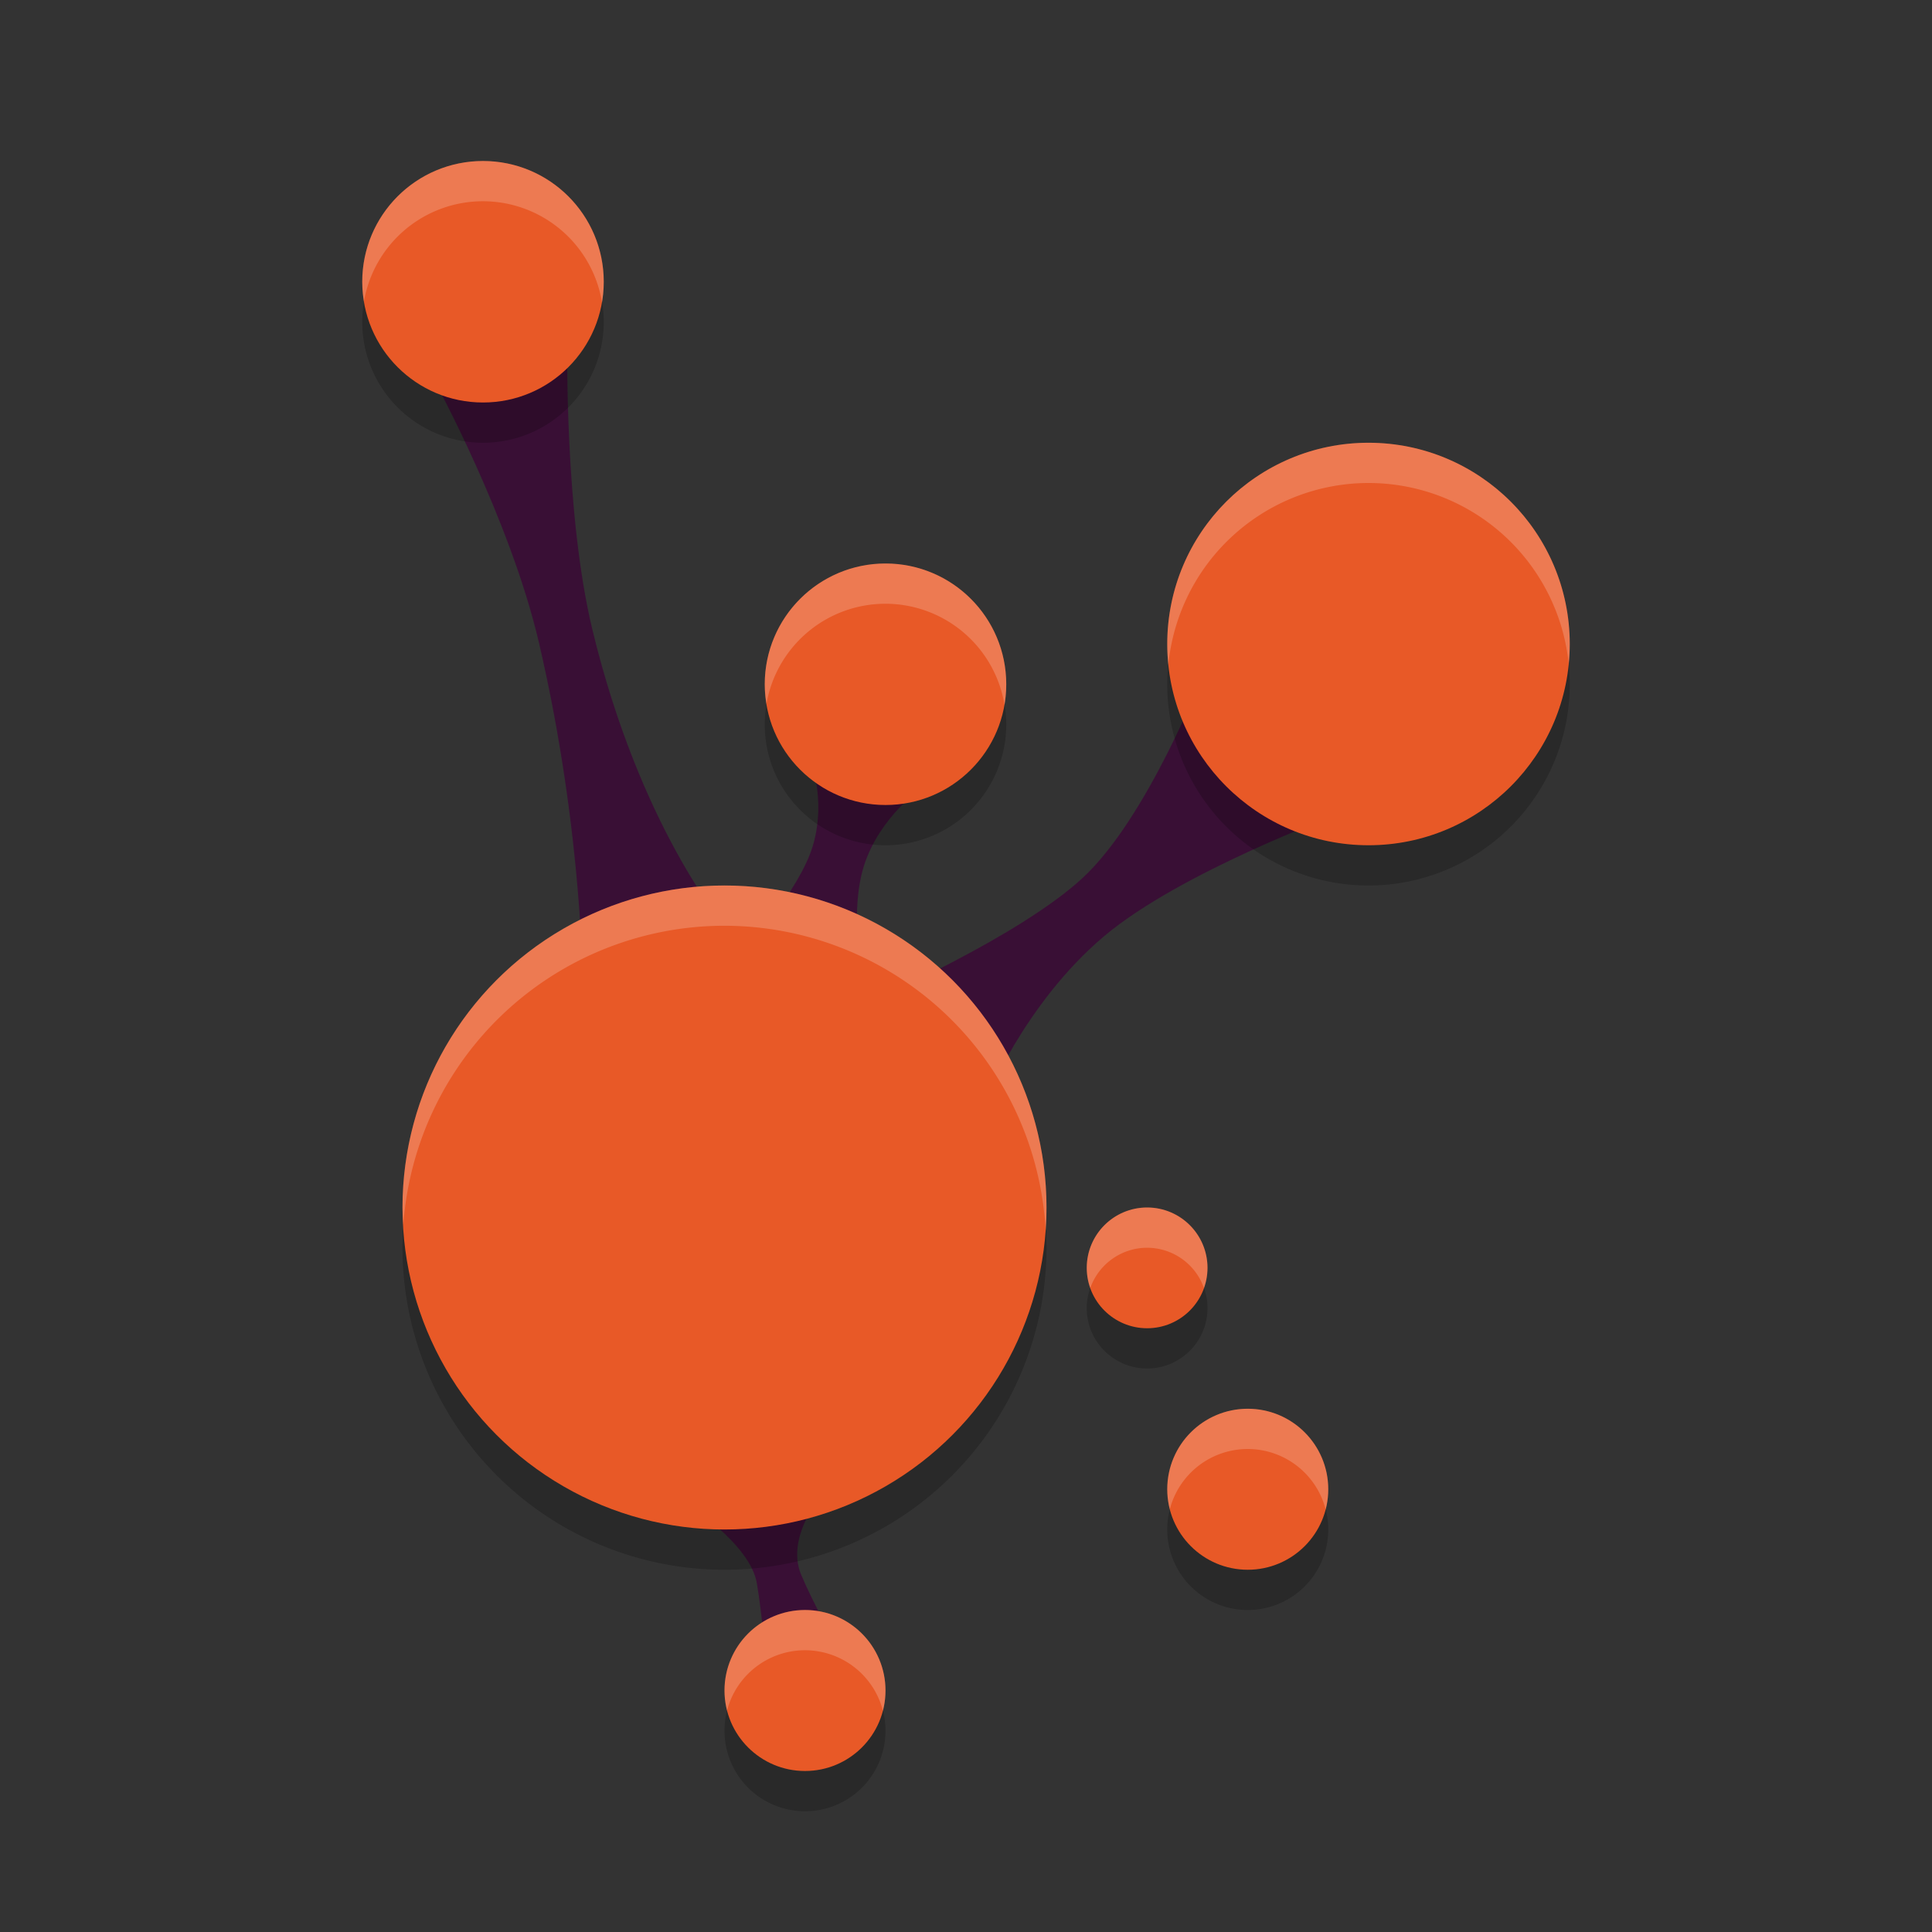 <svg xmlns="http://www.w3.org/2000/svg" width="48" height="48" version="1">
 <rect width="100%" height="100%" fill="#333333" stroke="none"/>
 <path style="fill:#390f35" d="m 14.094,8.545 -3.322,0.873 c 0,0 1.897,3.46 2.618,6.549 1.118,4.794 1.091,8.711 1.091,8.711 L 18,23 c 0,0 -2.102,-2.451 -3.287,-7.378 -0.689,-2.864 -0.619,-7.077 -0.619,-7.077 z"/>
 <path style="fill:#390f35" d="m 29.893,16.738 c 0,0 -1.376,3.587 -3.01,5.088 -1.593,1.463 -5.188,3.029 -5.188,3.029 l 2.765,2.55 c 0,0 0.974,-2.464 2.973,-4.147 1.901,-1.6 5.844,-3.042 5.844,-3.042 z"/>
 <path style="fill:#390f35" d="m 20.097,18.773 c 0,0 0.452,1.04 0.1,2.234 -0.329,1.115 -1.685,2.592 -1.685,2.592 l 2.877,0.479 c 0,0 -0.271,-1.466 0.076,-2.568 0.381,-1.209 1.448,-1.949 1.448,-1.949 z"/>
 <path style="fill:#390f35" d="m 20.537,36.977 -3.527,0.35 c 0,0 1.626,1.013 1.794,2.009 0.132,0.784 0.206,1.756 0.206,1.756 l 1.669,-0.412 c 0,0 -0.495,-0.893 -0.774,-1.555 -0.421,-0.997 0.632,-2.148 0.632,-2.148 z"/>
 <path style="opacity:0.2" d="m 12,5 a 3,3 0 0 0 -3,3 3,3 0 0 0 3,3 3,3 0 0 0 3,-3 3,3 0 0 0 -3,-3 z m 22,7 a 5,5 0 0 0 -5,5 5,5 0 0 0 5,5 5,5 0 0 0 5,-5 5,5 0 0 0 -5,-5 z m -12,3 a 3,3 0 0 0 -3,3 3,3 0 0 0 3,3 3,3 0 0 0 3,-3 3,3 0 0 0 -3,-3 z m -4,8 a 8,8 0 0 0 -8,8 8,8 0 0 0 8,8 8,8 0 0 0 8,-8 8,8 0 0 0 -8,-8 z m 10.5,8 A 1.5,1.5 0 0 0 27,32.5 1.5,1.5 0 0 0 28.5,34 1.5,1.5 0 0 0 30,32.5 1.5,1.5 0 0 0 28.5,31 Z m 2.5,5 a 2,2 0 0 0 -2,2 2,2 0 0 0 2,2 2,2 0 0 0 2,-2 2,2 0 0 0 -2,-2 z m -11,5 a 2,2 0 0 0 -2,2 2,2 0 0 0 2,2 2,2 0 0 0 2,-2 2,2 0 0 0 -2,-2 z"/>
 <circle style="fill:#e85927" cx="18" cy="30" r="8"/>
 <circle style="fill:#e85927" cx="34" cy="16" r="5"/>
 <circle style="fill:#e85927" cx="12" cy="7" r="3"/>
 <circle style="fill:#e85927" cx="22" cy="17" r="3"/>
 <circle style="fill:#e85927" cx="20" cy="42" r="2"/>
 <circle style="fill:#e85927" cx="31" cy="37" r="2"/>
 <circle style="fill:#e85927" cx="28.5" cy="31.5" r="1.5"/>
 <path style="opacity:0.2;fill:#ffffff" d="M 12 4 A 3 3 0 0 0 9 7 A 3 3 0 0 0 9.043 7.486 A 3 3 0 0 1 12 5 A 3 3 0 0 1 14.957 7.514 A 3 3 0 0 0 15 7 A 3 3 0 0 0 12 4 z M 34 11 A 5 5 0 0 0 29 16 A 5 5 0 0 0 29.027 16.516 A 5 5 0 0 1 34 12 A 5 5 0 0 1 38.973 16.484 A 5 5 0 0 0 39 16 A 5 5 0 0 0 34 11 z M 22 14 A 3 3 0 0 0 19 17 A 3 3 0 0 0 19.043 17.486 A 3 3 0 0 1 22 15 A 3 3 0 0 1 24.957 17.514 A 3 3 0 0 0 25 17 A 3 3 0 0 0 22 14 z M 18 22 A 8 8 0 0 0 10 30 A 8 8 0 0 0 10.021 30.424 A 8 8 0 0 1 18 23 A 8 8 0 0 1 25.979 30.576 A 8 8 0 0 0 26 30 A 8 8 0 0 0 18 22 z M 28.5 30 A 1.5 1.5 0 0 0 27 31.5 A 1.5 1.5 0 0 0 27.088 32 A 1.5 1.5 0 0 1 28.5 31 A 1.5 1.5 0 0 1 29.912 32 A 1.5 1.5 0 0 0 30 31.5 A 1.5 1.5 0 0 0 28.5 30 z M 31 35 A 2 2 0 0 0 29 37 A 2 2 0 0 0 29.064 37.496 A 2 2 0 0 1 31 36 A 2 2 0 0 1 32.936 37.504 A 2 2 0 0 0 33 37 A 2 2 0 0 0 31 35 z M 20 40 A 2 2 0 0 0 18 42 A 2 2 0 0 0 18.064 42.496 A 2 2 0 0 1 20 41 A 2 2 0 0 1 21.936 42.504 A 2 2 0 0 0 22 42 A 2 2 0 0 0 20 40 z"/>
</svg>
